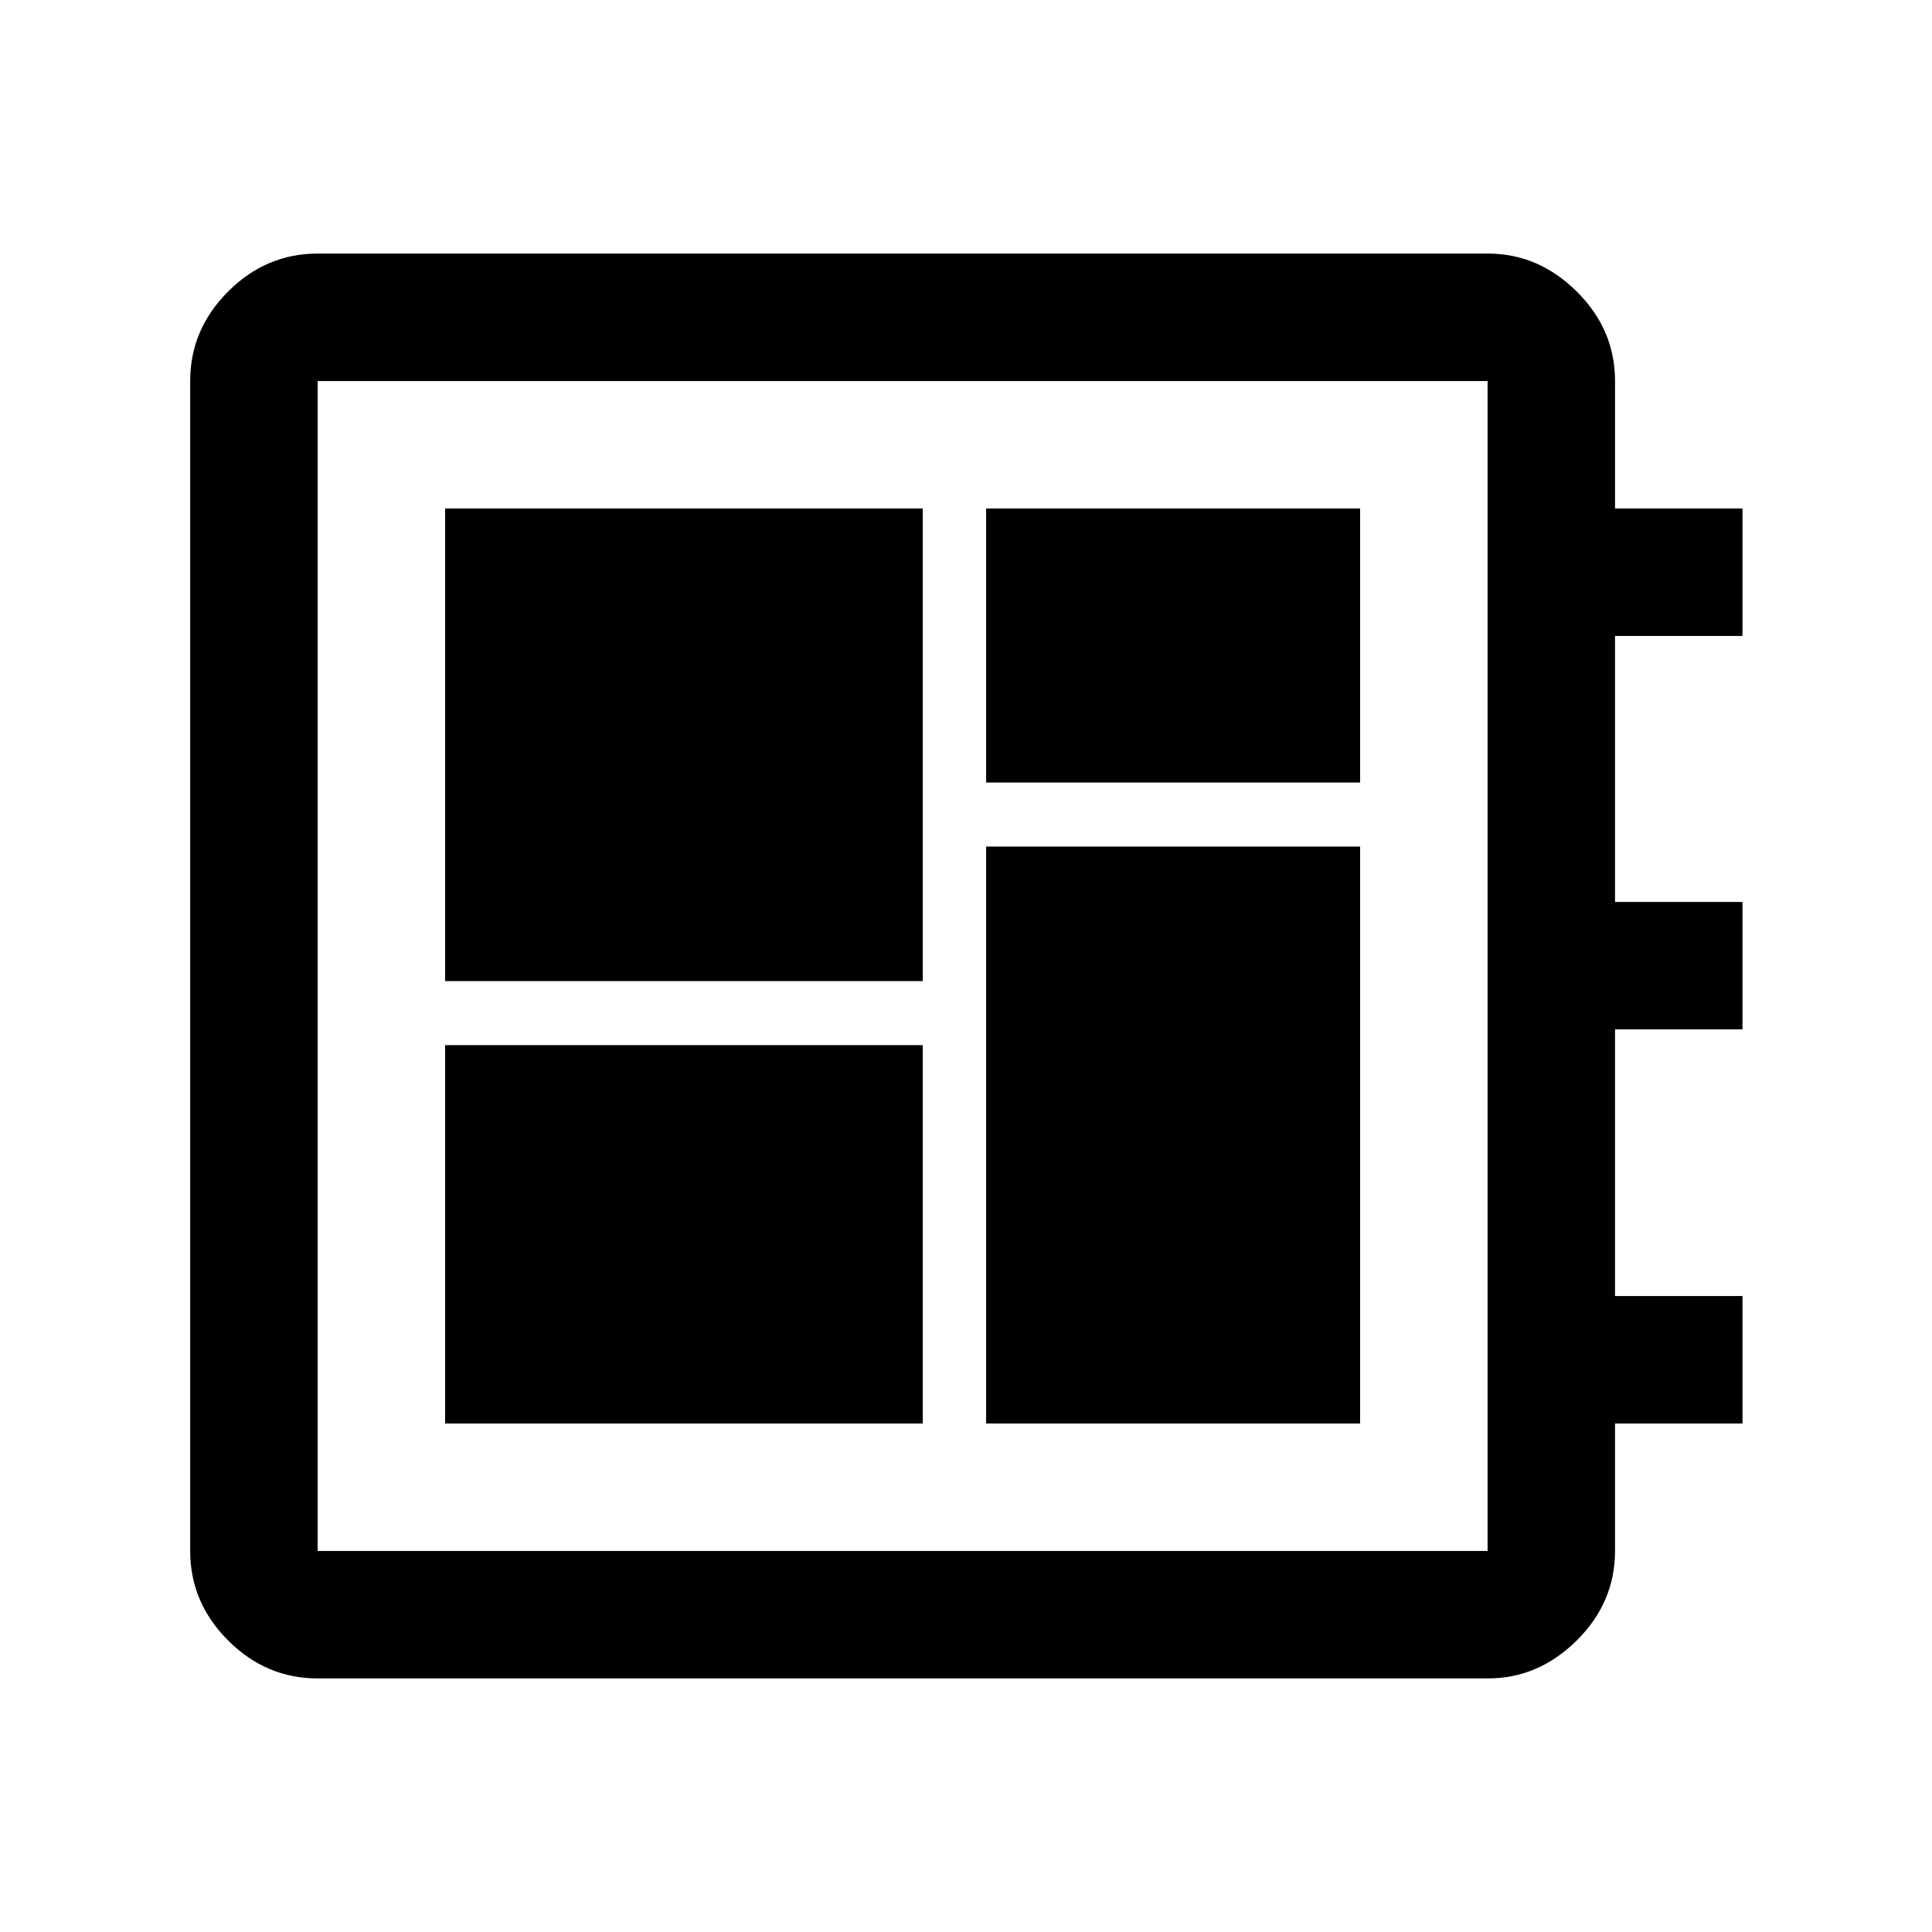 <svg xmlns="http://www.w3.org/2000/svg" height="40" viewBox="0 -960 960 960" width="40"><path d="M157.83-126q-25.62 0-44.48-18.85-18.85-18.86-18.85-44.48v-581.34q0-25.62 18.85-44.48Q132.21-834 157.83-834h581.5q25.11 0 44.14 18.85 19.03 18.86 19.03 44.48v63.34h63.33V-644H802.5v132.17h63.33v63.33H802.5V-316h63.33v63.33H802.5v63.32q0 25.62-19.03 44.49Q764.44-126 739.33-126h-581.5Zm0-63.33h581.34v-581.34H157.83v581.34Zm63.34-63.34H458.5v-188H221.17v188ZM490-571.17h185.83v-136.16H490v136.16ZM221.17-472.5H458.5v-234.83H221.17v234.83ZM490-252.67h185.83v-286.66H490v286.66Zm-332.17-518v581.34-581.34Z"/></svg>